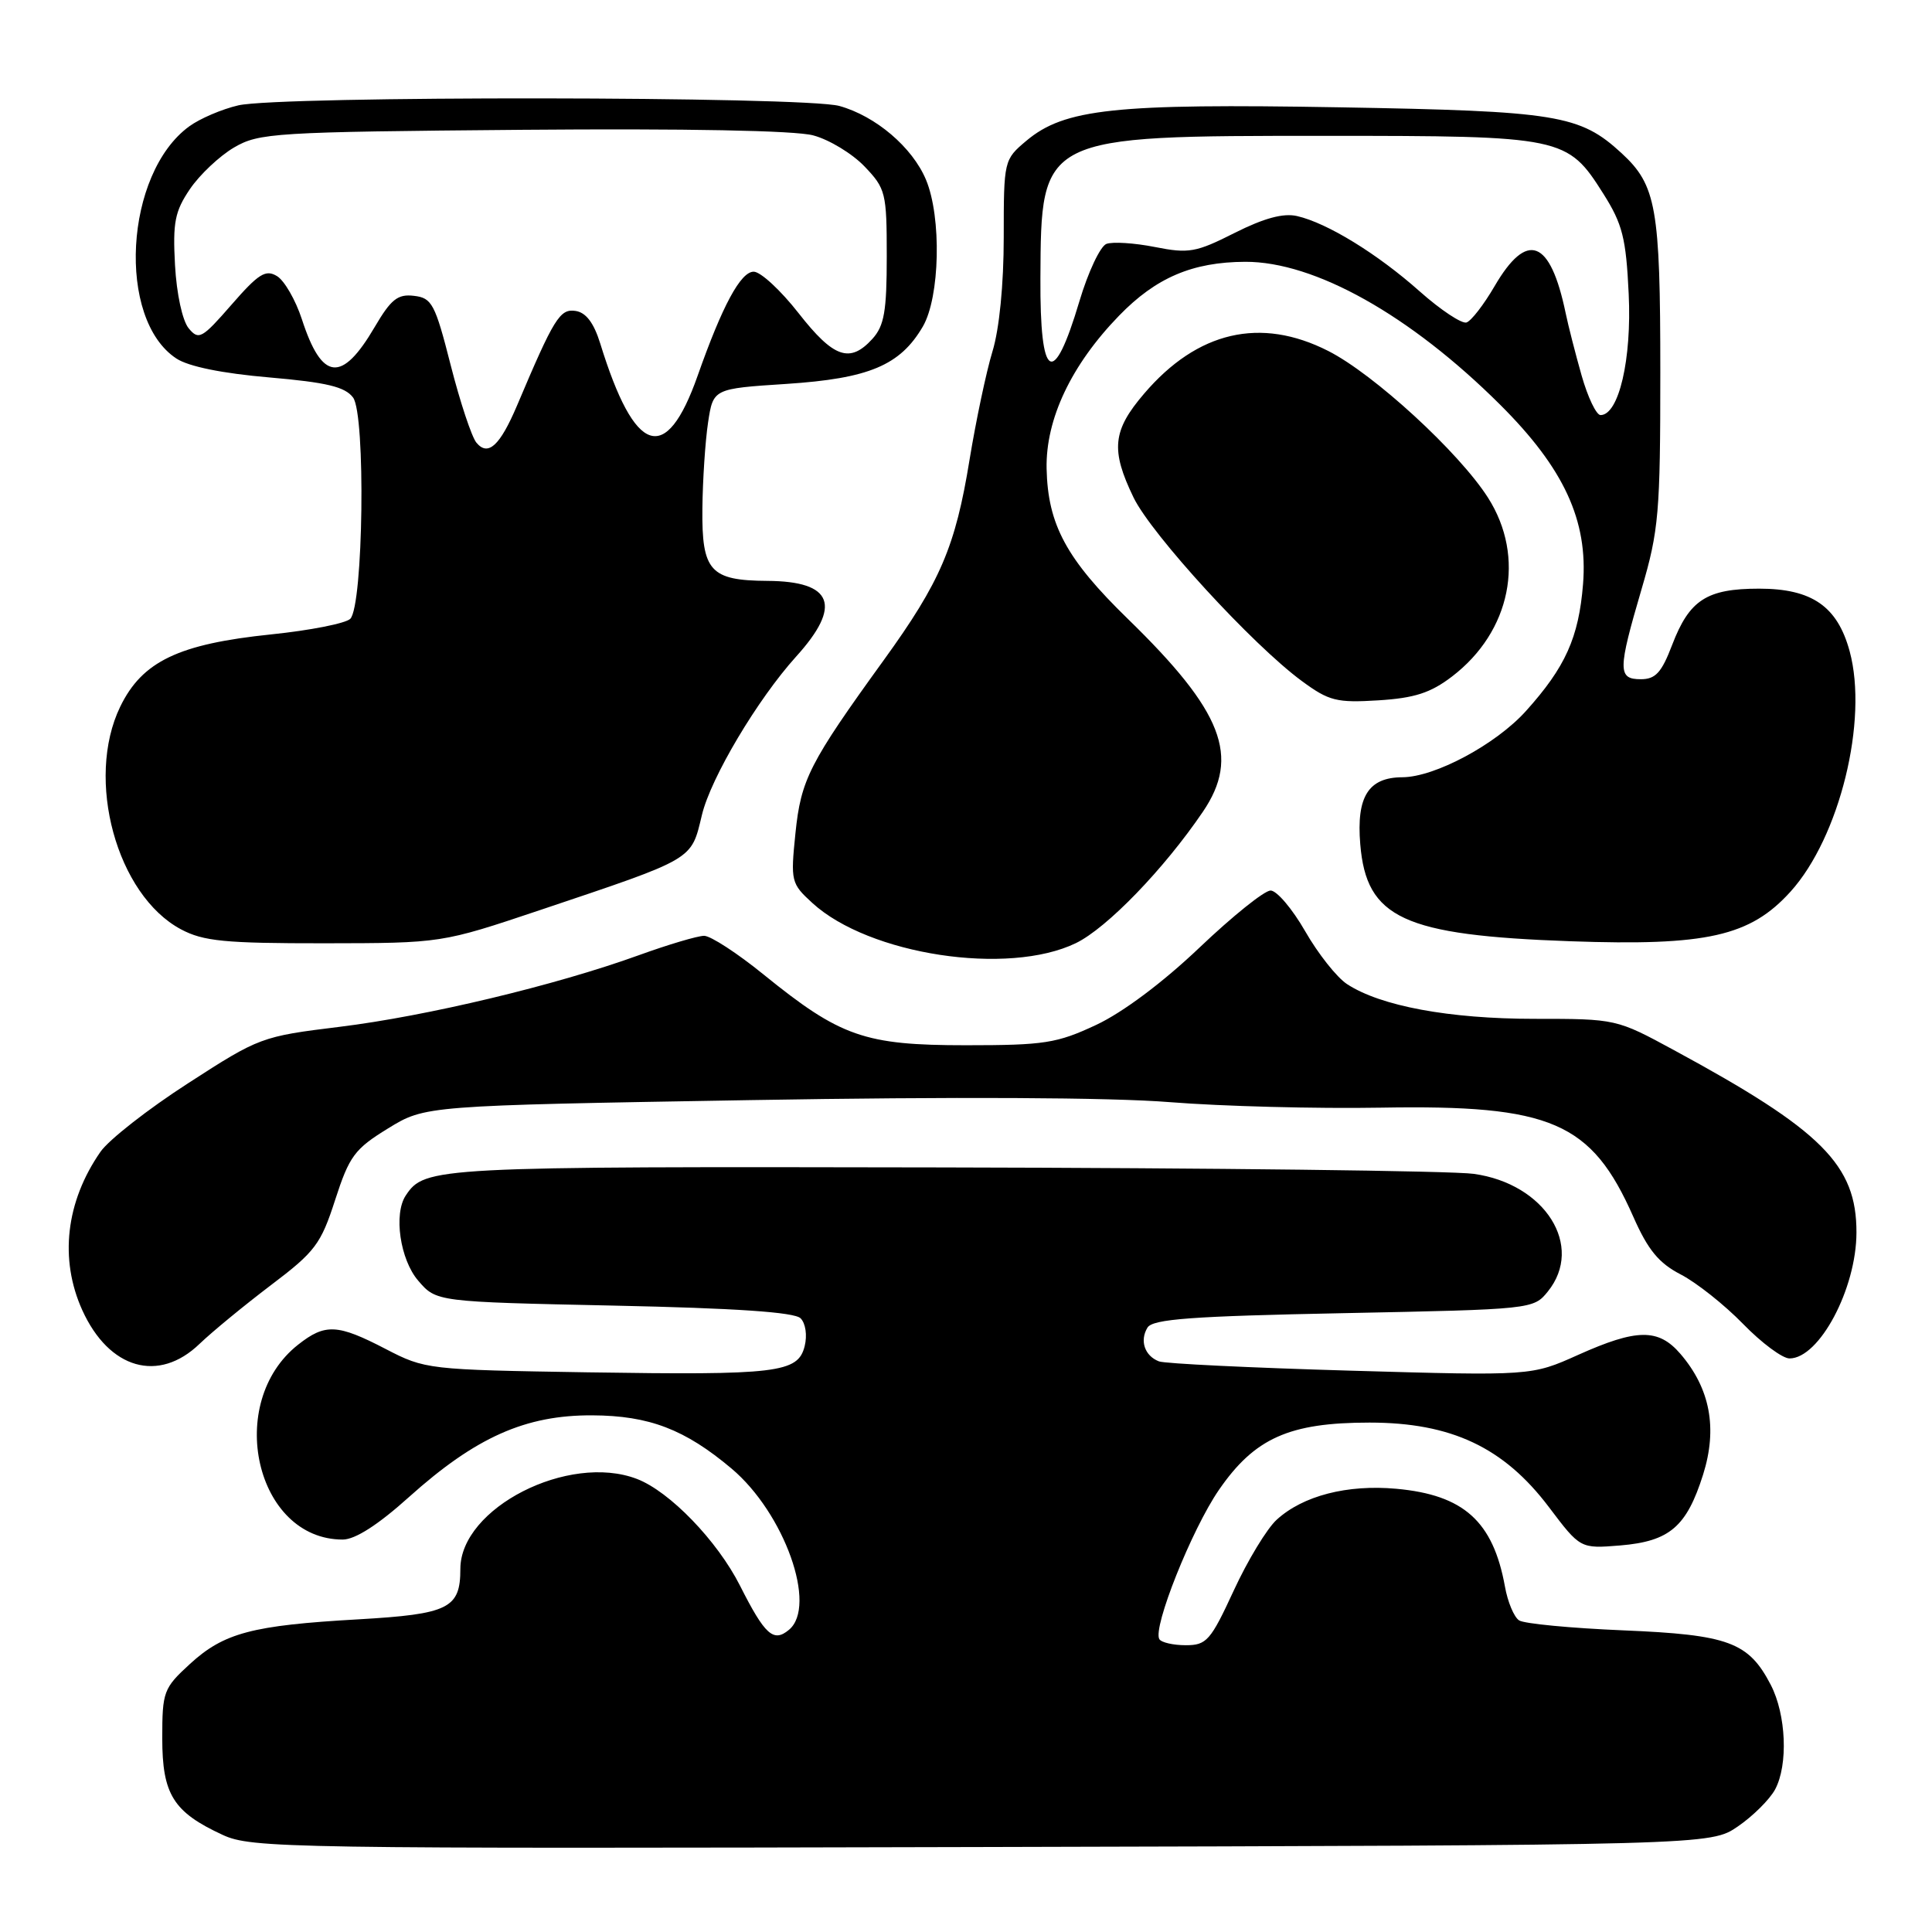 <?xml version="1.0" encoding="UTF-8" standalone="no"?>
<!DOCTYPE svg PUBLIC "-//W3C//DTD SVG 1.1//EN" "http://www.w3.org/Graphics/SVG/1.1/DTD/svg11.dtd" >
<svg xmlns="http://www.w3.org/2000/svg" xmlns:xlink="http://www.w3.org/1999/xlink" version="1.1" viewBox="0 0 256 256">
 <g >
 <path fill="currentColor"
d=" M 230.28 242.01 C 232.28 240.64 234.50 238.43 235.21 237.11 C 236.96 233.84 236.68 227.21 234.64 223.26 C 231.70 217.59 229.06 216.61 215.08 216.03 C 208.16 215.74 201.95 215.15 201.29 214.71 C 200.62 214.28 199.77 212.26 199.41 210.21 C 197.84 201.58 193.95 198.08 185.02 197.27 C 178.51 196.68 172.65 198.19 169.17 201.37 C 167.88 202.54 165.32 206.76 163.48 210.75 C 160.41 217.40 159.88 218.00 157.12 218.00 C 155.47 218.00 153.89 217.64 153.62 217.20 C 152.70 215.71 157.92 202.64 161.50 197.44 C 166.24 190.55 170.83 188.50 181.47 188.50 C 192.30 188.50 199.26 191.78 205.24 199.70 C 209.40 205.21 209.40 205.21 214.69 204.78 C 221.24 204.23 223.48 202.31 225.67 195.39 C 227.60 189.25 226.61 183.99 222.66 179.39 C 219.75 176.01 216.89 176.04 209.11 179.53 C 202.92 182.31 202.92 182.31 178.95 181.62 C 165.77 181.24 154.35 180.69 153.57 180.39 C 151.67 179.66 150.99 177.64 152.05 175.91 C 152.75 174.78 157.91 174.40 178.05 174.00 C 202.98 173.50 203.20 173.48 205.09 171.14 C 209.96 165.12 204.74 156.84 195.26 155.54 C 192.41 155.14 160.69 154.76 124.79 154.69 C 57.47 154.56 56.29 154.62 53.77 158.40 C 52.13 160.85 53.01 166.90 55.41 169.69 C 57.82 172.50 57.82 172.50 81.36 173.00 C 97.47 173.34 105.27 173.87 106.08 174.68 C 106.75 175.35 106.98 176.94 106.62 178.38 C 105.73 181.91 103.03 182.23 77.83 181.84 C 56.72 181.50 56.33 181.46 51.11 178.75 C 44.72 175.43 43.09 175.35 39.51 178.17 C 29.73 185.86 33.87 204.00 45.41 204.00 C 47.06 204.00 50.10 202.05 54.21 198.35 C 63.04 190.43 69.64 187.49 78.50 187.54 C 86.02 187.58 90.75 189.39 96.93 194.59 C 103.94 200.49 108.33 212.82 104.54 215.96 C 102.49 217.67 101.36 216.65 98.06 210.12 C 95.05 204.16 88.72 197.61 84.38 195.96 C 75.33 192.51 61.00 199.82 61.00 207.89 C 61.00 213.12 59.46 213.88 47.50 214.57 C 33.39 215.37 29.67 216.36 25.17 220.48 C 21.67 223.69 21.50 224.14 21.50 230.32 C 21.50 237.77 22.96 240.11 29.50 243.13 C 33.32 244.90 37.94 244.97 130.07 244.74 C 226.65 244.50 226.65 244.50 230.28 242.01 Z  M 26.45 178.06 C 28.13 176.45 32.39 172.95 35.91 170.28 C 41.76 165.86 42.52 164.85 44.41 158.99 C 46.29 153.18 46.99 152.24 51.42 149.52 C 56.34 146.50 56.34 146.50 99.42 145.77 C 126.28 145.31 147.21 145.41 155.00 146.04 C 161.88 146.59 174.47 146.92 183.00 146.77 C 205.58 146.38 210.87 148.67 216.42 161.22 C 218.37 165.64 219.80 167.37 222.72 168.88 C 224.80 169.96 228.51 172.90 230.96 175.42 C 233.41 177.94 236.18 180.00 237.12 180.00 C 241.07 180.00 245.98 170.76 245.99 163.32 C 246.01 154.36 241.43 149.78 221.83 139.16 C 214.18 135.01 214.15 135.00 203.29 135.00 C 192.03 135.00 182.93 133.31 178.49 130.40 C 177.13 129.51 174.64 126.36 172.94 123.39 C 171.24 120.43 169.18 118.00 168.36 118.00 C 167.54 118.00 163.31 121.40 158.95 125.55 C 154.10 130.17 148.78 134.15 145.26 135.80 C 140.05 138.24 138.40 138.50 128.00 138.50 C 114.55 138.50 111.36 137.38 101.18 129.13 C 97.71 126.31 94.16 124.00 93.30 124.00 C 92.45 124.00 88.54 125.16 84.62 126.58 C 73.59 130.57 56.56 134.64 45.00 136.06 C 34.66 137.33 34.35 137.44 24.92 143.54 C 19.64 146.94 14.43 151.02 13.32 152.61 C 8.72 159.22 7.84 166.85 10.91 173.62 C 14.46 181.42 21.02 183.30 26.45 178.06 Z  M 142.56 124.97 C 146.67 122.98 154.24 115.15 159.39 107.56 C 164.36 100.24 162.04 94.27 149.46 82.02 C 141.30 74.08 138.84 69.52 138.68 62.09 C 138.55 55.53 141.95 48.35 148.29 41.82 C 153.18 36.78 158.02 34.72 165.00 34.69 C 174.20 34.66 186.86 41.76 198.77 53.62 C 207.23 62.04 210.44 68.98 209.76 77.41 C 209.19 84.49 207.42 88.41 202.19 94.22 C 198.20 98.65 190.12 102.97 185.82 102.99 C 181.32 103.01 179.72 105.56 180.24 111.85 C 181.05 121.67 185.94 123.93 208.08 124.72 C 226.15 125.36 231.90 124.07 237.26 118.14 C 243.76 110.94 247.57 95.45 245.09 86.30 C 243.47 80.34 240.09 78.00 233.09 78.00 C 226.15 78.00 223.85 79.49 221.57 85.45 C 220.17 89.12 219.37 90.00 217.42 90.00 C 214.35 90.00 214.36 88.81 217.52 78.05 C 219.80 70.28 220.00 67.97 220.00 49.27 C 220.00 27.51 219.47 24.54 214.87 20.30 C 209.34 15.21 206.35 14.72 177.50 14.22 C 147.70 13.70 141.04 14.41 135.99 18.66 C 133.03 21.15 133.00 21.27 133.00 31.43 C 133.00 37.68 132.42 43.60 131.50 46.59 C 130.68 49.29 129.32 55.74 128.47 60.92 C 126.60 72.44 124.60 77.10 117.11 87.46 C 107.24 101.11 106.13 103.28 105.40 110.41 C 104.75 116.77 104.82 117.07 107.64 119.65 C 115.14 126.52 133.56 129.33 142.56 124.97 Z  M 71.50 120.61 C 92.20 113.65 91.55 114.03 93.01 107.98 C 94.19 103.05 100.38 92.66 105.49 87.00 C 111.61 80.24 110.38 77.02 101.68 76.97 C 94.10 76.92 92.98 75.68 93.07 67.39 C 93.11 63.60 93.45 58.48 93.82 56.00 C 94.50 51.50 94.50 51.50 104.21 50.87 C 115.14 50.15 119.27 48.42 122.28 43.27 C 124.55 39.37 124.78 28.80 122.70 23.82 C 120.90 19.52 116.04 15.38 111.22 14.04 C 106.57 12.75 37.09 12.68 31.58 13.96 C 29.42 14.46 26.49 15.71 25.08 16.74 C 16.50 22.98 15.43 42.31 23.38 47.51 C 24.99 48.57 29.48 49.48 35.67 50.01 C 43.29 50.67 45.71 51.25 46.78 52.67 C 48.47 54.94 48.15 80.26 46.41 82.00 C 45.80 82.60 41.10 83.53 35.94 84.06 C 23.65 85.33 18.84 87.64 15.93 93.64 C 11.27 103.27 15.46 118.60 23.98 123.14 C 26.95 124.72 29.77 125.00 42.98 124.99 C 58.50 124.97 58.50 124.97 71.50 120.61 Z  M 192.39 89.65 C 200.20 83.69 202.19 73.83 197.17 65.95 C 193.34 59.94 182.04 49.56 175.99 46.50 C 167.03 41.95 158.67 43.89 151.61 52.15 C 147.41 57.05 147.15 59.61 150.20 65.92 C 152.58 70.83 165.99 85.46 172.50 90.24 C 176.10 92.89 177.11 93.14 182.63 92.80 C 187.42 92.50 189.55 91.82 192.39 89.65 Z  M 209.57 49.75 C 208.75 46.86 207.80 43.15 207.46 41.50 C 205.42 31.69 202.35 30.53 198.04 37.92 C 196.62 40.36 194.95 42.52 194.32 42.73 C 193.70 42.93 190.91 41.09 188.13 38.62 C 182.53 33.64 175.88 29.55 171.87 28.63 C 170.05 28.21 167.50 28.90 163.60 30.86 C 158.48 33.45 157.52 33.62 153.03 32.73 C 150.31 32.19 147.42 32.01 146.60 32.32 C 145.79 32.64 144.18 36.05 143.03 39.91 C 139.57 51.53 137.79 50.48 137.86 36.86 C 137.95 17.95 137.84 18.00 175.62 18.00 C 207.11 18.00 207.68 18.12 212.45 25.67 C 214.99 29.69 215.46 31.54 215.81 38.94 C 216.23 47.60 214.50 55.00 212.08 55.00 C 211.52 55.00 210.39 52.64 209.57 49.75 Z  M 63.13 58.66 C 62.50 57.90 60.97 53.29 59.72 48.39 C 57.65 40.25 57.23 39.47 54.85 39.20 C 52.70 38.94 51.81 39.65 49.65 43.33 C 45.29 50.77 42.66 50.49 40.00 42.30 C 39.17 39.76 37.69 37.19 36.71 36.59 C 35.20 35.67 34.26 36.26 30.68 40.37 C 26.76 44.87 26.33 45.11 25.00 43.50 C 24.17 42.49 23.40 38.94 23.19 35.13 C 22.88 29.47 23.17 28.00 25.17 25.05 C 26.45 23.16 29.08 20.68 31.00 19.55 C 34.32 17.61 36.29 17.48 69.21 17.20 C 90.91 17.02 105.37 17.29 107.76 17.94 C 109.87 18.50 112.92 20.35 114.55 22.05 C 117.36 24.99 117.50 25.54 117.50 33.96 C 117.50 41.24 117.17 43.16 115.60 44.90 C 112.62 48.18 110.46 47.43 105.82 41.50 C 103.46 38.48 100.78 36.00 99.87 36.00 C 98.14 36.00 95.71 40.51 92.44 49.79 C 88.24 61.71 84.11 60.34 79.53 45.50 C 78.68 42.77 77.64 41.40 76.26 41.20 C 74.19 40.89 73.42 42.13 68.50 53.76 C 66.24 59.07 64.67 60.51 63.13 58.66 Z "/>
</g>
</svg>